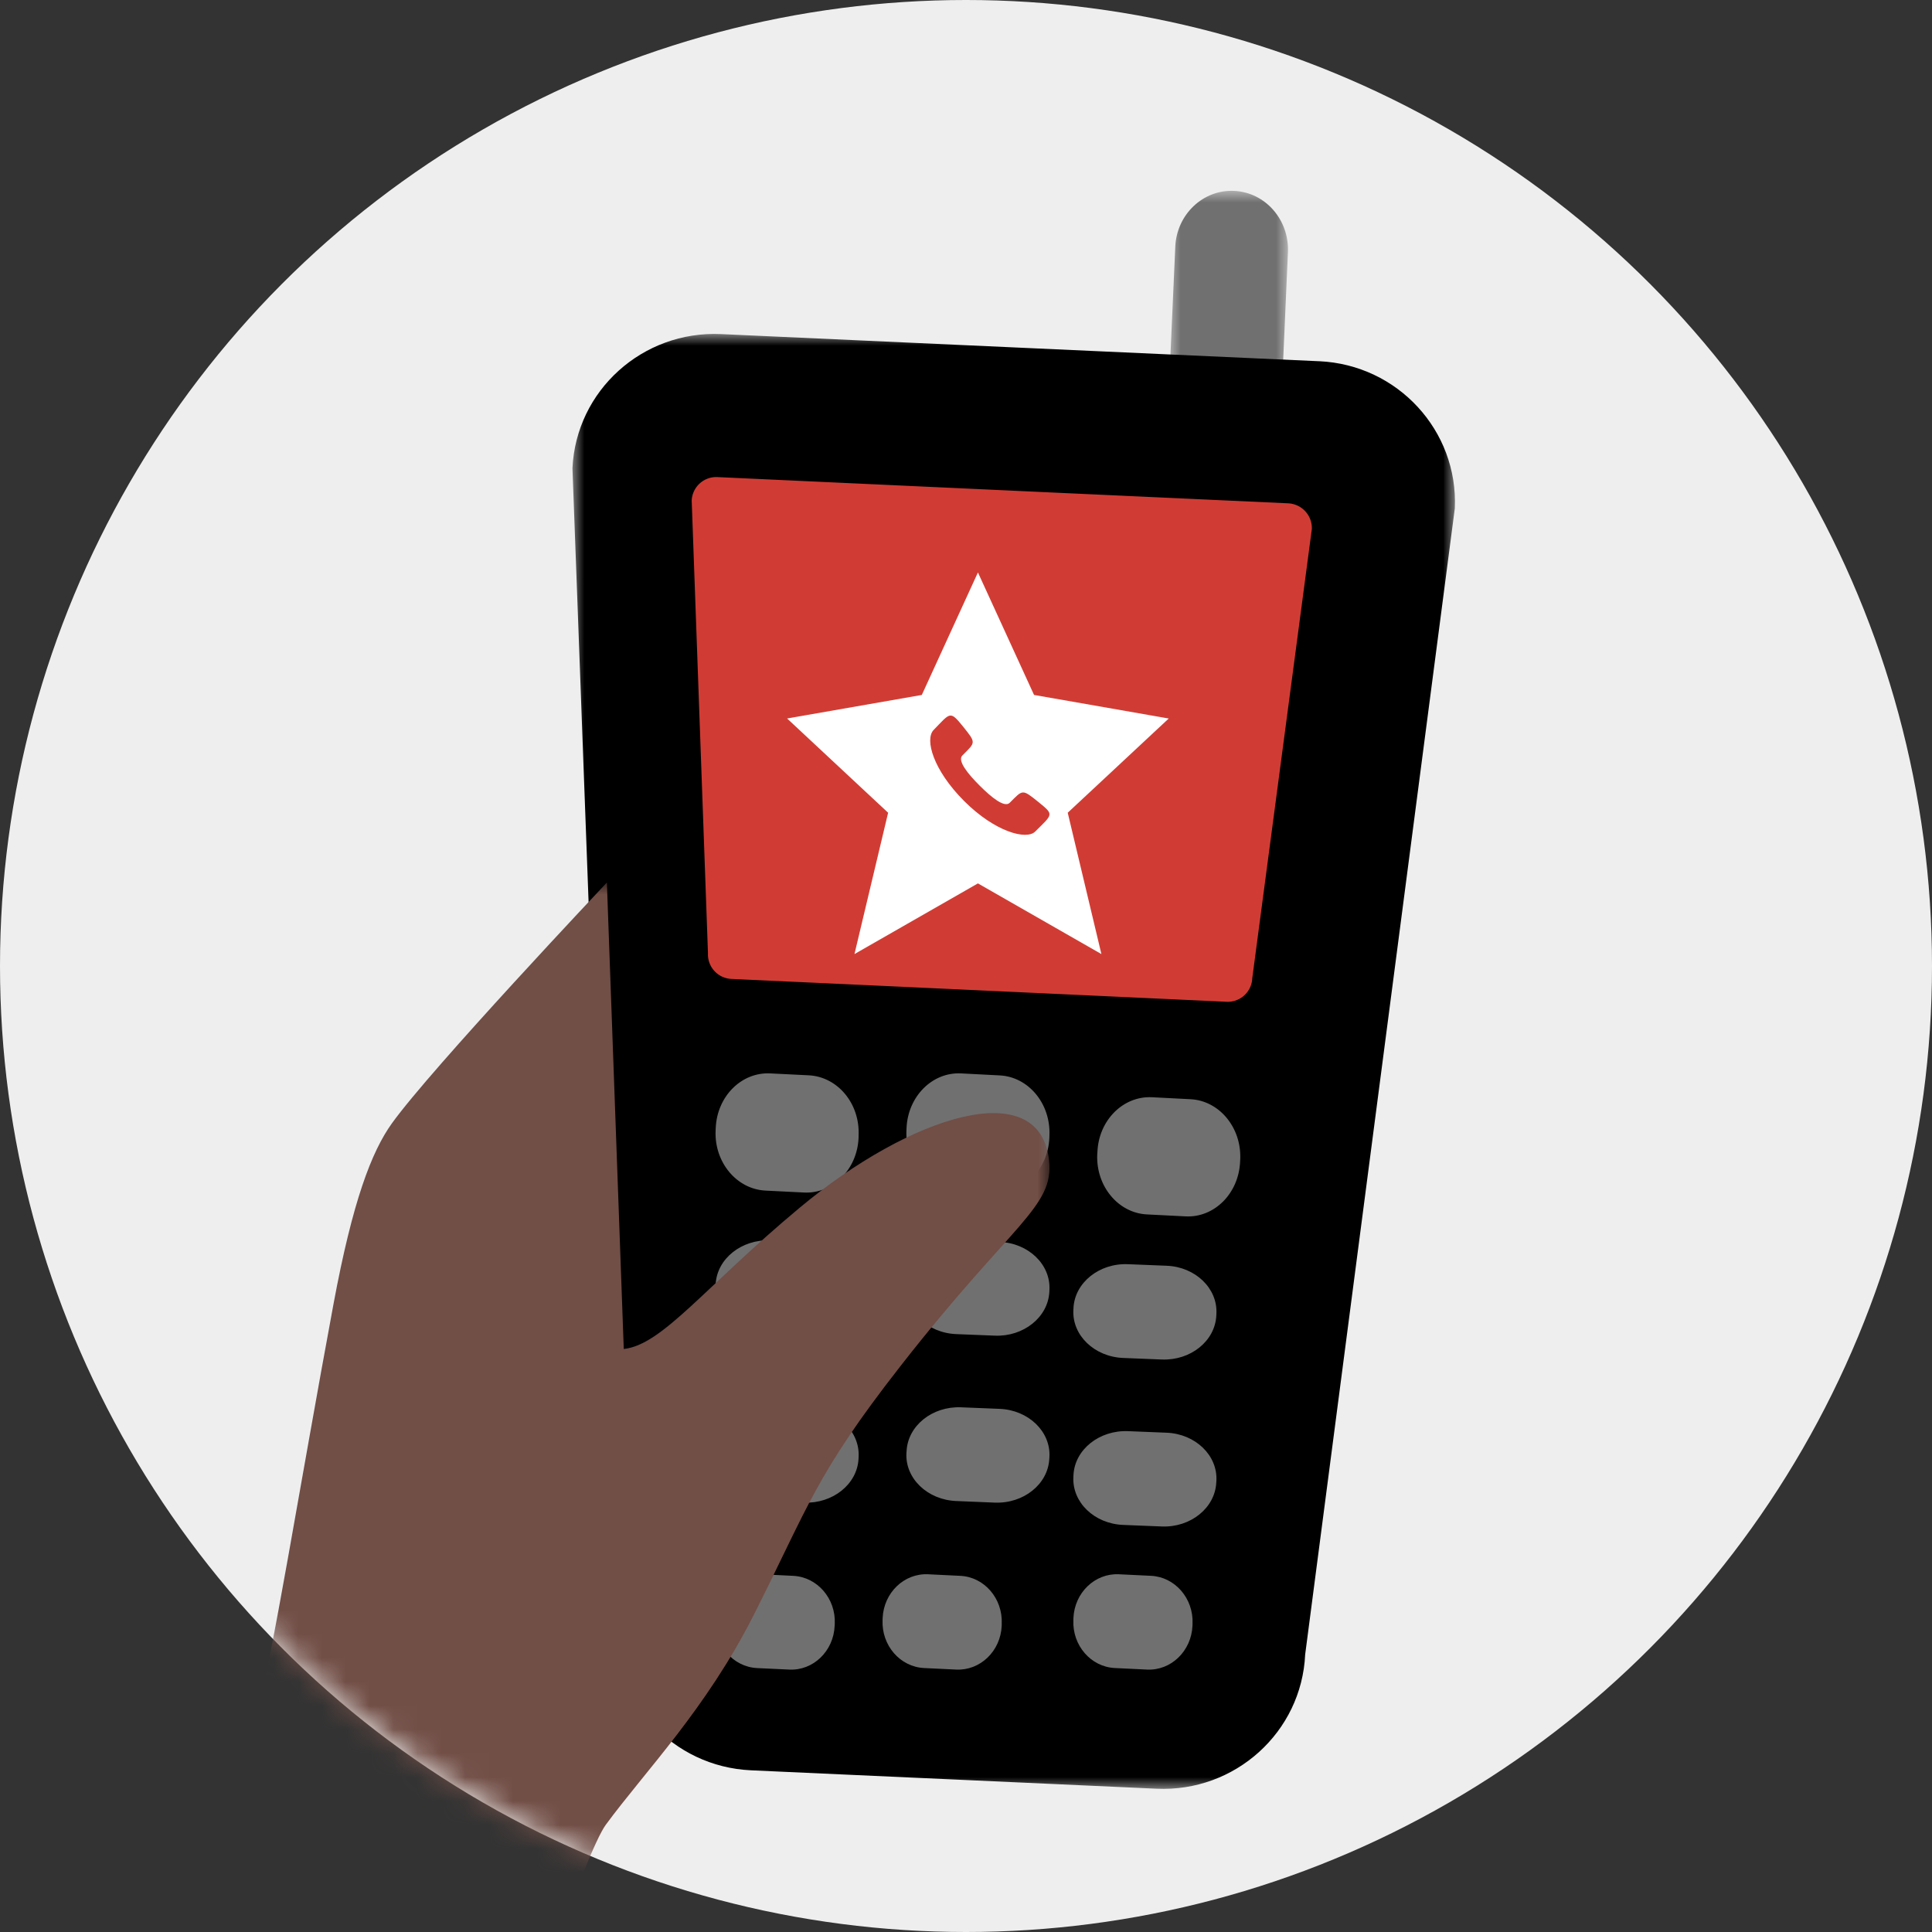 <svg xmlns="http://www.w3.org/2000/svg" xmlns:xlink="http://www.w3.org/1999/xlink" width="81" height="81" viewBox="0 0 81 81">
    <rect x="0" y="0" width="81" height="81" fill="#333333" stroke="none"/>
    <defs>
        <circle id="a" cx="40.5" cy="40.5" r="40.5"/>
        <path id="c" d="M0 0h5v11H0z"/>
        <path id="e" d="M0 0h37v61H0z"/>
        <path id="g" d="M0 0h54v73H0z"/>
    </defs>
    <g fill="none" fill-rule="evenodd">
        <mask id="b" fill="#fff">
            <use xlink:href="#a"/>
        </mask>
        <use fill="#EEE" fill-rule="nonzero" xlink:href="#a"/>
        <g mask="url(#b)">
            <g transform="translate(49 8)">
                <mask id="d" fill="#fff">
                    <use xlink:href="#c"/>
                </mask>
                <path fill="#707070" d="M4.73 8.65c-.06 1.36-1.164 2.41-2.471 2.347C.954 10.935-.056 9.785.002 8.425L.274 2.35C.331.992 1.437-.06 2.744.003c1.305.06 2.314 1.213 2.253 2.573L4.73 8.651z" mask="url(#d)"/>
            </g>
            <g transform="translate(24 14)">
                <mask id="f" fill="#fff">
                    <use xlink:href="#e"/>
                </mask>
                <path fill="#000" d="M31.308 1.145L18.768.577 6.232.007C2.94-.144.151 2.375 0 5.631l1.802 48.422c-.149 3.254 2.396 6.018 5.685 6.168l8.502.385 8.501.387c3.29.149 6.081-2.37 6.23-5.629l6.274-48.052c.147-3.256-2.395-6.018-5.686-6.168" mask="url(#f)"/>
            </g>
            <path fill="#707070" d="M35.994 54.163c-.055 1.061-1.08 1.882-2.288 1.835l-1.619-.066c-1.207-.047-2.14-.947-2.085-2.009l.003-.088c.056-1.06 1.08-1.88 2.29-1.833l1.618.067c1.206.05 2.14.948 2.085 2.009l-.004.085zM43.994 54.164c-.055 1.061-1.08 1.883-2.287 1.834l-1.619-.065c-1.207-.05-2.14-.948-2.086-2.01l.006-.088c.054-1.059 1.078-1.88 2.285-1.833l1.619.067c1.207.048 2.142.947 2.086 2.009l-.004.086zM50.994 55.164c-.056 1.063-1.08 1.883-2.287 1.834l-1.619-.065c-1.207-.05-2.142-.95-2.086-2.01l.004-.085c.054-1.063 1.08-1.886 2.287-1.836l1.62.065c1.206.048 2.141.95 2.085 2.01l-.004.087zM35.996 47.705c-.057 1.327-1.083 2.353-2.289 2.292l-1.618-.081c-1.209-.063-2.144-1.188-2.087-2.513l.005-.107c.054-1.329 1.078-2.354 2.287-2.293l1.618.08c1.21.064 2.143 1.186 2.085 2.514l-.001.108zM43.995 47.704c-.057 1.328-1.08 2.353-2.288 2.294l-1.618-.082c-1.21-.06-2.142-1.186-2.087-2.513l.005-.107c.056-1.328 1.08-2.354 2.286-2.293l1.62.084c1.208.06 2.139 1.185 2.085 2.51l-.003.107zM51.992 48.705c-.057 1.327-1.078 2.354-2.286 2.292l-1.618-.082c-1.205-.058-2.141-1.183-2.086-2.512l.008-.108c.053-1.326 1.077-2.351 2.285-2.293l1.617.083c1.206.06 2.14 1.186 2.086 2.513l-.006.107zM35.994 61.164c-.055 1.061-1.08 1.883-2.288 1.834l-1.62-.067c-1.206-.05-2.14-.948-2.084-2.009l.004-.087c.057-1.06 1.08-1.884 2.288-1.833l1.617.065c1.207.047 2.143.947 2.087 2.011l-.004.086zM43.992 61.165c-.055 1.061-1.078 1.88-2.287 1.833l-1.617-.067c-1.204-.05-2.142-.947-2.086-2.009l.007-.085c.054-1.064 1.078-1.884 2.284-1.835l1.62.065c1.206.051 2.14.95 2.085 2.01l-.006.088zM50.992 62.164c-.055 1.06-1.079 1.884-2.286 1.834l-1.619-.065c-1.207-.049-2.141-.948-2.085-2.012l.004-.084c.055-1.063 1.08-1.882 2.288-1.835l1.617.065c1.208.05 2.141.95 2.087 2.01l-.006.087zM34.993 68.165c-.046 1.062-.9 1.883-1.904 1.833l-1.348-.063c-1.006-.05-1.785-.951-1.739-2.01l.005-.086c.044-1.063.9-1.884 1.904-1.837l1.347.066c1.007.051 1.787.951 1.74 2.01l-.005.087zM41.997 68.165c-.048 1.06-.901 1.881-1.909 1.833l-1.348-.065c-1.006-.05-1.784-.95-1.738-2.01l.003-.085c.047-1.064.9-1.883 1.905-1.836l1.35.066c1.006.047 1.784.948 1.738 2.01l-.001.087zM49.995 68.164c-.048 1.06-.9 1.882-1.905 1.834l-1.35-.065c-1.008-.049-1.786-.95-1.738-2.01l.002-.086c.046-1.063.9-1.883 1.906-1.835l1.35.065c1.005.05 1.783.95 1.738 2.01l-.003.087z"/>
            <g transform="translate(-10 37)">
                <mask id="h" fill="#fff">
                    <use xlink:href="#g"/>
                </mask>
                <path fill="#714E46" d="M35.444 0s-7.378 7.811-9.017 10.102c-.846 1.179-1.641 3.245-2.443 7.56-1.395 7.509-2.691 15.53-3.105 16.552C20.466 35.235 0 73 0 73h23.734s10.011-31.247 11.664-33.496c1.654-2.249 4.208-4.853 6.199-8.79 2.301-4.555 2.576-5.857 6.136-10.414 4.728-6.058 6.473-6.681 6.248-8.663-.4-3.584-5.789-1.892-10.454 1.997-3.99 3.324-5.745 5.746-7.375 5.923L35.444 0z" mask="url(#h)"/>
            </g>
            <path fill="#D03C34" d="M54.015 21.102l-10.476-.48-13.464-.62a1.03 1.03 0 0 0-1.075.985l.682 18.975a1.03 1.03 0 0 0 .98 1.08l4.877.224L51.428 42a1.029 1.029 0 0 0 1.074-.986l2.497-18.83a1.038 1.038 0 0 0-.984-1.081"/>
            <path fill="#FFF" d="M40.422 33.584c-1.302-1.304-1.653-2.578-1.284-2.976.703-.717.68-.843 1.24-.145.56.697.524.654-.03 1.21-.222.22.24.78.722 1.262.483.483 1.041.944 1.262.723.552-.552.512-.592 1.208-.03.663.538.604.496-.144 1.24-.364.354-1.671.019-2.974-1.284zM49 30.124l-5.647-.988L41 24l-2.353 5.136-5.647.987 4.235 3.951L35.824 40 41 37.037 46.177 40l-1.412-5.926L49 30.124z"/>
        </g>
    </g>
</svg>
